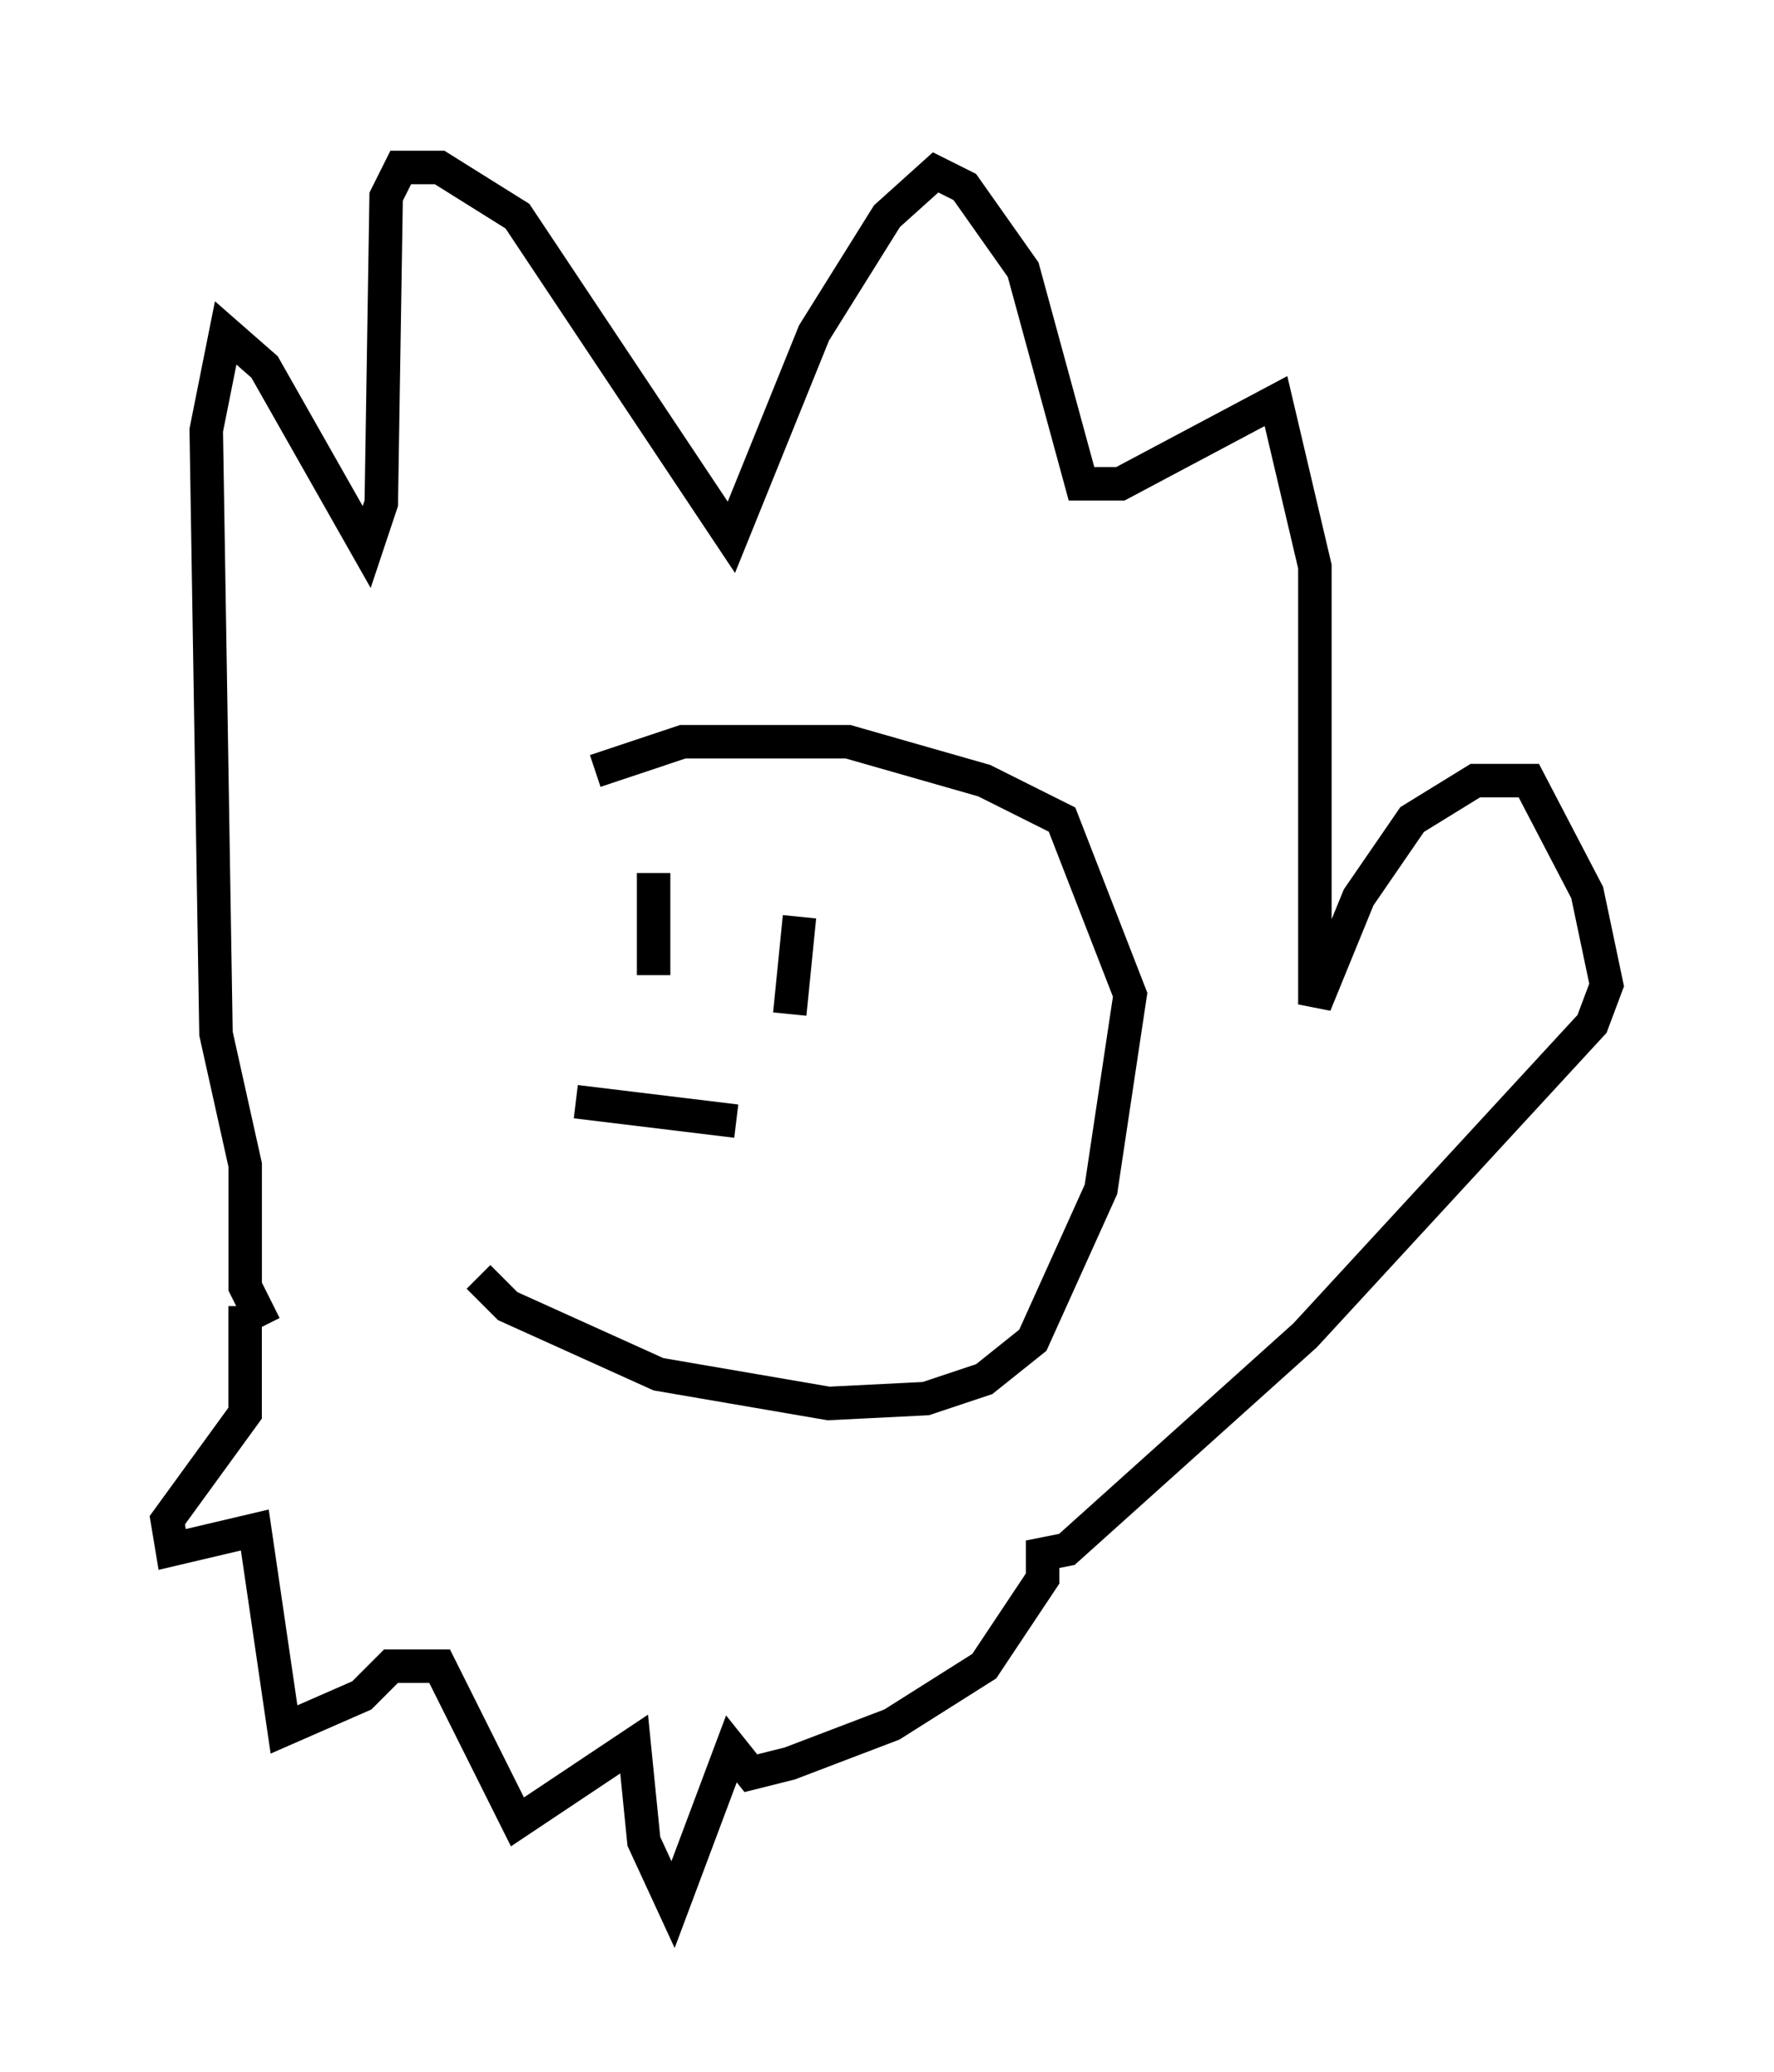 <?xml version="1.0" encoding="utf-8" ?>
<svg baseProfile="full" height="61.855" version="1.1" width="52.994" xmlns="http://www.w3.org/2000/svg" xmlns:ev="http://www.w3.org/2001/xml-events" xmlns:xlink="http://www.w3.org/1999/xlink"><defs /><rect fill="white" height="61.855" width="52.994" x="0" y="0" /><path d="M20.106, 25.335 m-0.581, 0.726 l0.0, 3.05 m4.358, -1.743 l-0.291, 2.905 m-6.391, 2.615 l4.793, 0.581 m-14.089, 6.101 l-0.581, -1.162 0.0, -3.631 l-0.872, -3.922 -0.291, -18.011 l0.581, -2.905 1.162, 1.017 l3.05, 5.374 0.436, -1.307 l0.145, -9.151 0.436, -0.872 l1.162, 0.0 2.324, 1.453 l6.391, 9.587 2.469, -6.101 l2.179, -3.486 1.453, -1.307 l0.872, 0.436 1.743, 2.469 l1.743, 6.391 1.162, 0.0 l4.648, -2.469 1.162, 4.939 l0.0, 13.073 1.307, -3.196 l1.598, -2.324 1.888, -1.162 l1.598, 0.0 1.743, 3.341 l0.581, 2.76 -0.436, 1.162 l-8.57, 9.296 -7.117, 6.391 l-0.726, 0.145 0.0, 0.726 l-1.743, 2.615 -2.76, 1.743 l-3.05, 1.162 -1.162, 0.291 l-0.581, -0.726 -1.743, 4.648 l-0.872, -1.888 -0.291, -2.905 l-3.486, 2.324 -2.324, -4.648 l-1.453, 0.0 -0.872, 0.872 l-2.324, 1.017 -0.872, -5.955 l-2.469, 0.581 -0.145, -0.872 l2.324, -3.196 0.0, -3.196 m6.972, -0.872 l0.872, 0.872 4.503, 2.034 l5.084, 0.872 2.905, -0.145 l1.743, -0.581 1.453, -1.162 l2.034, -4.503 0.872, -5.81 l-2.034, -5.229 -2.324, -1.162 l-4.067, -1.162 -4.939, 0.0 l-2.615, 0.872 " fill="none" stroke="black" stroke-width="1" /></svg>